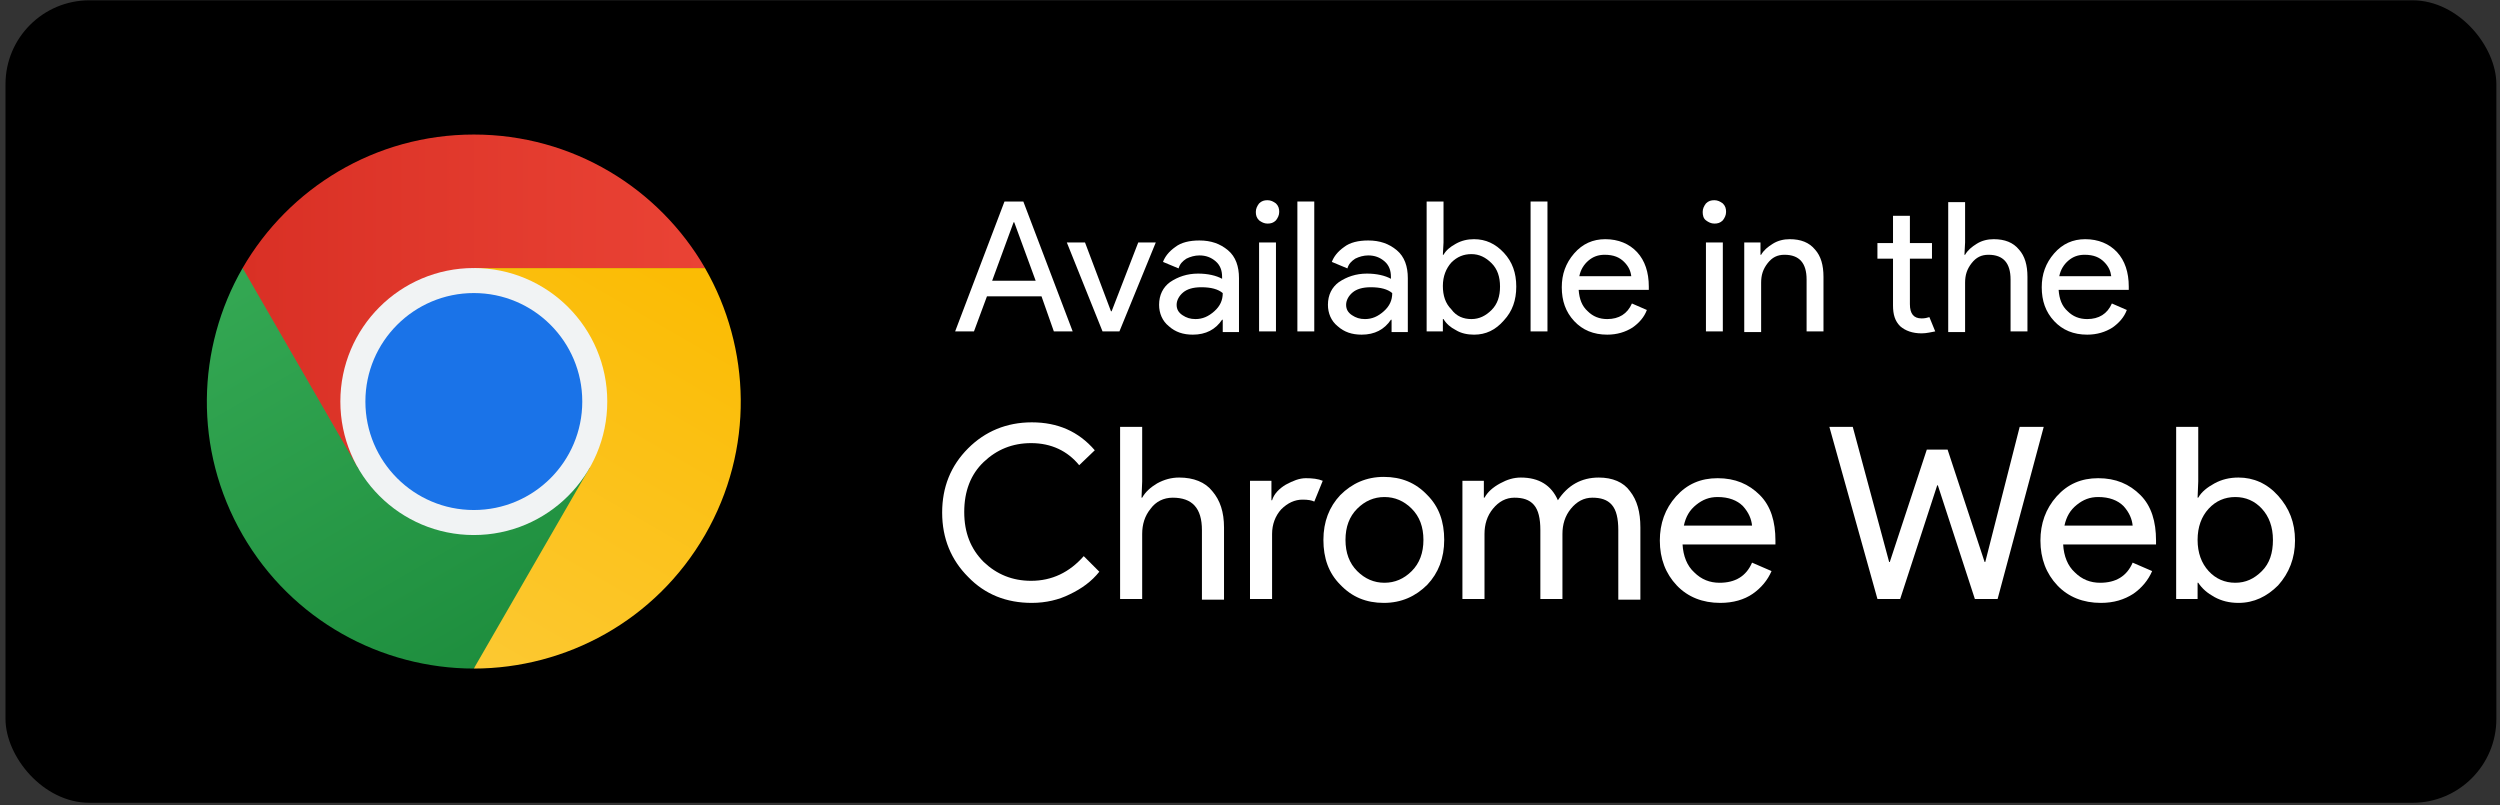 <svg width="298" height="96" viewBox="0 0 298 96" fill="none" xmlns="http://www.w3.org/2000/svg">
<rect x="0" y="0" width="298" height="96" fill="#333333" stroke="none"/>
<rect x="0.656" y="0.037" width="296.911" height="95.656" rx="10" fill="black"/>
<path d="M28.922 31.945L33.31 45.332L42.706 55.819L56.481 31.95L84.039 31.945C78.536 22.432 68.258 16.037 56.481 16.037C44.704 16.037 34.425 22.432 28.922 31.945Z" fill="url(#paint0_linear_6410_46480)"/>
<path d="M56.474 79.693L65.871 69.201L70.254 55.819H42.7L28.921 31.945C23.437 41.468 23.035 53.574 28.925 63.776C34.812 73.977 45.493 79.683 56.474 79.693Z" fill="url(#paint1_linear_6410_46480)"/>
<path d="M84.035 31.95H56.477L70.256 55.819L56.477 79.693C67.463 79.683 78.144 73.977 84.031 63.776C89.921 53.574 89.519 41.473 84.035 31.95Z" fill="url(#paint2_linear_6410_46480)"/>
<path d="M56.478 63.776C65.264 63.776 72.386 56.651 72.386 47.863C72.386 39.075 65.264 31.95 56.478 31.95C47.693 31.95 40.57 39.075 40.57 47.863C40.57 56.651 47.693 63.776 56.478 63.776Z" fill="#F1F3F4"/>
<path d="M56.481 60.794C63.62 60.794 69.407 55.004 69.407 47.863C69.407 40.721 63.62 34.932 56.481 34.932C49.342 34.932 43.555 40.721 43.555 47.863C43.555 55.004 49.342 60.794 56.481 60.794Z" fill="#1A73E8"/>
<path d="M122.989 71.865C119.969 71.865 117.414 70.859 115.401 68.769C113.389 66.756 112.305 64.201 112.305 61.104C112.305 58.085 113.311 55.53 115.401 53.44C117.414 51.427 119.969 50.343 122.989 50.343C126.085 50.343 128.563 51.427 130.498 53.672L128.64 55.453C127.247 53.749 125.311 52.82 122.911 52.82C120.666 52.82 118.808 53.594 117.26 55.065C115.711 56.536 114.937 58.549 114.937 61.027C114.937 63.504 115.711 65.439 117.26 66.988C118.808 68.459 120.666 69.233 122.911 69.233C125.389 69.233 127.479 68.227 129.182 66.291L131.04 68.149C130.111 69.311 128.95 70.162 127.479 70.859C126.24 71.478 124.692 71.865 122.989 71.865Z" fill="white"/>
<path d="M136.148 50.885V57.388L136.07 59.324H136.148C136.535 58.627 137.154 58.085 137.929 57.62C138.78 57.156 139.632 56.923 140.561 56.923C142.264 56.923 143.658 57.465 144.509 58.549C145.438 59.633 145.903 61.027 145.903 62.885V71.478H143.27V63.194C143.27 60.562 142.109 59.324 139.787 59.324C138.703 59.324 137.774 59.788 137.154 60.64C136.458 61.491 136.148 62.498 136.148 63.659V71.401H133.516V50.885H136.148Z" fill="white"/>
<path d="M151.632 71.401H149V57.311H151.555V59.633H151.632C151.865 58.859 152.484 58.24 153.258 57.775C154.11 57.311 154.884 57.001 155.658 57.001C156.432 57.001 157.129 57.078 157.671 57.311L156.665 59.788C156.355 59.633 155.89 59.556 155.271 59.556C154.342 59.556 153.49 59.943 152.716 60.717C152.019 61.491 151.632 62.498 151.632 63.659V71.401Z" fill="white"/>
<path d="M159.763 59.013C161.156 57.62 162.86 56.846 164.95 56.846C167.04 56.846 168.744 57.542 170.137 59.013C171.531 60.407 172.15 62.188 172.15 64.355C172.15 66.523 171.453 68.304 170.137 69.697C168.744 71.091 167.04 71.865 164.95 71.865C162.86 71.865 161.156 71.168 159.763 69.697C158.369 68.304 157.75 66.523 157.75 64.355C157.75 62.188 158.447 60.407 159.763 59.013ZM161.776 68.072C162.705 69.001 163.789 69.465 165.027 69.465C166.266 69.465 167.35 69.001 168.279 68.072C169.208 67.142 169.673 65.904 169.673 64.355C169.673 62.807 169.208 61.568 168.279 60.639C167.35 59.71 166.266 59.246 165.027 59.246C163.789 59.246 162.705 59.71 161.776 60.639C160.847 61.568 160.382 62.807 160.382 64.355C160.382 65.904 160.847 67.142 161.776 68.072Z" fill="white"/>
<path d="M174.32 71.401V57.311H176.875V59.324H176.953C177.34 58.627 177.959 58.085 178.811 57.621C179.662 57.156 180.436 56.924 181.288 56.924C183.456 56.924 184.927 57.853 185.701 59.633C186.862 57.853 188.488 56.924 190.578 56.924C192.204 56.924 193.52 57.466 194.295 58.55C195.146 59.633 195.533 61.027 195.533 62.885V71.479H192.901V63.195C192.901 61.801 192.669 60.795 192.127 60.175C191.585 59.556 190.811 59.324 189.804 59.324C188.798 59.324 187.946 59.788 187.249 60.64C186.553 61.492 186.243 62.498 186.243 63.659V71.401H183.611V63.195C183.611 61.801 183.378 60.795 182.836 60.175C182.295 59.556 181.52 59.324 180.514 59.324C179.507 59.324 178.656 59.788 177.959 60.64C177.262 61.492 176.953 62.498 176.953 63.659V71.401H174.32Z" fill="white"/>
<path d="M205.052 71.865C202.961 71.865 201.181 71.169 199.864 69.775C198.548 68.382 197.852 66.601 197.852 64.433C197.852 62.42 198.471 60.64 199.787 59.169C201.103 57.698 202.729 57.001 204.742 57.001C206.832 57.001 208.458 57.698 209.774 59.014C211.09 60.33 211.632 62.188 211.632 64.433V64.898H200.561C200.639 66.291 201.103 67.453 201.955 68.227C202.806 69.078 203.813 69.466 204.974 69.466C206.832 69.466 208.148 68.691 208.845 67.066L211.168 68.072C210.703 69.156 209.929 70.085 208.923 70.782C207.916 71.478 206.6 71.865 205.052 71.865ZM208.845 62.653C208.768 61.878 208.458 61.104 207.761 60.33C207.064 59.633 206.058 59.246 204.742 59.246C203.735 59.246 202.961 59.556 202.187 60.175C201.413 60.794 200.948 61.569 200.716 62.653H208.845Z" fill="white"/>
<path d="M243.611 50.885L238.114 71.401H235.404L230.992 57.852H230.914L226.501 71.401H223.792L218.062 50.885H220.85L225.185 66.988H225.263L229.675 53.594H232.153L236.566 66.988H236.643L240.746 50.885H243.611Z" fill="white"/>
<path d="M250.419 71.865C248.328 71.865 246.548 71.169 245.232 69.775C243.916 68.382 243.219 66.601 243.219 64.433C243.219 62.42 243.838 60.64 245.154 59.169C246.47 57.698 248.096 57.001 250.109 57.001C252.199 57.001 253.825 57.698 255.141 59.014C256.457 60.33 256.999 62.188 256.999 64.433V64.898H245.928C246.006 66.291 246.47 67.453 247.322 68.227C248.174 69.078 249.18 69.466 250.341 69.466C252.199 69.466 253.516 68.691 254.212 67.066L256.535 68.072C256.07 69.156 255.296 70.085 254.29 70.782C253.206 71.478 251.967 71.865 250.419 71.865ZM254.212 62.653C254.135 61.878 253.825 61.104 253.128 60.33C252.432 59.633 251.425 59.246 250.109 59.246C249.103 59.246 248.328 59.556 247.554 60.175C246.78 60.794 246.316 61.569 246.083 62.653H254.212Z" fill="white"/>
<path d="M266.831 71.865C265.747 71.865 264.818 71.633 263.966 71.169C263.115 70.704 262.495 70.162 262.031 69.465H261.953V71.401H259.398V50.885H262.031V57.388L261.953 59.324H262.031C262.418 58.627 263.115 58.085 263.966 57.62C264.818 57.156 265.747 56.923 266.831 56.923C268.611 56.923 270.237 57.62 271.553 59.091C272.869 60.562 273.566 62.265 273.566 64.433C273.566 66.523 272.869 68.304 271.553 69.775C270.237 71.091 268.689 71.865 266.831 71.865ZM266.444 69.465C267.682 69.465 268.689 69.001 269.618 68.072C270.547 67.143 270.934 65.904 270.934 64.356C270.934 62.807 270.469 61.569 269.618 60.64C268.766 59.711 267.682 59.246 266.444 59.246C265.205 59.246 264.121 59.711 263.269 60.64C262.418 61.569 261.953 62.807 261.953 64.356C261.953 65.904 262.418 67.143 263.269 68.072C264.121 69.001 265.205 69.465 266.444 69.465Z" fill="white"/>
<path d="M113.852 39.504L119.735 24.02H121.981L127.864 39.504H125.619L124.148 35.324H117.645L116.097 39.504H113.852ZM118.264 33.466H123.452L120.897 26.498H120.819L118.264 33.466Z" fill="white"/>
<path d="M131.422 39.504L127.164 28.898H129.332L132.429 37.104H132.506L135.68 28.898H137.771L133.435 39.504H131.422Z" fill="white"/>
<path d="M142.19 39.891C141.029 39.891 140.1 39.581 139.325 38.884C138.551 38.265 138.164 37.336 138.164 36.33C138.164 35.168 138.629 34.239 139.48 33.62C140.409 33.001 141.493 32.613 142.809 32.613C143.971 32.613 144.977 32.846 145.674 33.233V33.001C145.674 32.226 145.441 31.607 144.9 31.142C144.358 30.678 143.738 30.446 142.964 30.446C142.422 30.446 141.88 30.601 141.416 30.833C140.951 31.142 140.641 31.452 140.487 31.994L138.629 31.22C138.861 30.601 139.325 29.981 140.1 29.439C140.796 28.897 141.803 28.665 142.964 28.665C144.358 28.665 145.441 29.052 146.371 29.826C147.3 30.601 147.687 31.762 147.687 33.155V39.581H145.751V38.11H145.674C144.9 39.272 143.738 39.891 142.19 39.891ZM142.5 38.033C143.351 38.033 144.048 37.723 144.745 37.104C145.441 36.484 145.751 35.788 145.751 34.936C145.209 34.471 144.358 34.239 143.196 34.239C142.19 34.239 141.493 34.471 141.029 34.859C140.564 35.246 140.254 35.788 140.254 36.33C140.254 36.871 140.487 37.259 140.951 37.568C141.416 37.878 141.88 38.033 142.5 38.033Z" fill="white"/>
<path d="M152.095 26.265C151.786 26.575 151.476 26.652 151.089 26.652C150.702 26.652 150.392 26.497 150.082 26.265C149.773 25.956 149.695 25.646 149.695 25.259C149.695 24.872 149.85 24.562 150.082 24.252C150.392 23.943 150.702 23.865 151.089 23.865C151.476 23.865 151.786 24.02 152.095 24.252C152.405 24.562 152.482 24.872 152.482 25.259C152.482 25.646 152.328 25.956 152.095 26.265ZM152.095 39.504H150.082V28.898H152.095V39.504Z" fill="white"/>
<path d="M156.661 39.504H154.648V24.02H156.661V39.504Z" fill="white"/>
<path d="M162.315 39.891C161.154 39.891 160.225 39.581 159.45 38.884C158.676 38.265 158.289 37.336 158.289 36.33C158.289 35.168 158.754 34.239 159.605 33.62C160.534 33.001 161.618 32.613 162.934 32.613C164.096 32.613 165.102 32.846 165.799 33.233V33.001C165.799 32.226 165.566 31.607 165.025 31.142C164.483 30.678 163.863 30.446 163.089 30.446C162.547 30.446 162.005 30.601 161.541 30.833C161.076 31.142 160.766 31.452 160.612 31.994L158.754 31.22C158.986 30.601 159.45 29.981 160.225 29.439C160.921 28.897 161.928 28.665 163.089 28.665C164.483 28.665 165.566 29.052 166.496 29.826C167.425 30.601 167.812 31.762 167.812 33.155V39.581H165.876V38.11H165.799C165.025 39.272 163.863 39.891 162.315 39.891ZM162.702 38.033C163.554 38.033 164.25 37.723 164.947 37.104C165.644 36.484 165.954 35.788 165.954 34.936C165.412 34.471 164.56 34.239 163.399 34.239C162.392 34.239 161.696 34.471 161.231 34.859C160.766 35.246 160.457 35.788 160.457 36.33C160.457 36.871 160.689 37.259 161.154 37.568C161.618 37.878 162.083 38.033 162.702 38.033Z" fill="white"/>
<path d="M175.706 39.892C174.932 39.892 174.158 39.737 173.539 39.349C172.919 39.04 172.377 38.575 172.068 38.033H171.99V39.504H170.055V24.02H172.068V28.898L171.99 30.369H172.068C172.377 29.827 172.842 29.44 173.539 29.053C174.235 28.666 174.932 28.511 175.706 28.511C177.1 28.511 178.261 29.053 179.268 30.137C180.274 31.221 180.739 32.537 180.739 34.162C180.739 35.788 180.274 37.104 179.268 38.188C178.261 39.349 177.1 39.892 175.706 39.892ZM175.397 38.033C176.326 38.033 177.1 37.646 177.797 36.95C178.493 36.253 178.803 35.324 178.803 34.162C178.803 33.001 178.493 32.072 177.797 31.375C177.1 30.679 176.326 30.291 175.397 30.291C174.468 30.291 173.693 30.601 172.997 31.298C172.377 31.995 171.99 32.924 171.99 34.085C171.99 35.246 172.3 36.175 172.997 36.872C173.616 37.724 174.468 38.033 175.397 38.033Z" fill="white"/>
<path d="M184.458 39.504H182.445V24.02H184.458V39.504Z" fill="white"/>
<path d="M191.583 39.891C189.958 39.891 188.641 39.349 187.635 38.266C186.629 37.182 186.164 35.866 186.164 34.24C186.164 32.691 186.629 31.375 187.635 30.214C188.641 29.053 189.88 28.511 191.351 28.511C192.9 28.511 194.216 29.053 195.145 30.059C196.074 31.066 196.538 32.459 196.538 34.162V34.55H188.177C188.254 35.633 188.564 36.485 189.261 37.104C189.88 37.724 190.654 38.033 191.583 38.033C192.977 38.033 193.983 37.414 194.525 36.175L196.306 36.95C195.996 37.801 195.377 38.498 194.603 39.04C193.751 39.582 192.745 39.891 191.583 39.891ZM194.448 32.924C194.371 32.304 194.138 31.762 193.596 31.22C193.054 30.678 192.358 30.369 191.274 30.369C190.5 30.369 189.88 30.601 189.338 31.066C188.796 31.53 188.409 32.15 188.254 32.924H194.448Z" fill="white"/>
<path d="M205.361 26.265C205.051 26.575 204.742 26.652 204.355 26.652C203.967 26.652 203.658 26.497 203.348 26.265C203.038 26.033 202.961 25.646 202.961 25.259C202.961 24.872 203.116 24.562 203.348 24.252C203.658 23.943 203.967 23.865 204.355 23.865C204.742 23.865 205.051 24.02 205.361 24.252C205.671 24.562 205.748 24.872 205.748 25.259C205.748 25.646 205.593 25.956 205.361 26.265ZM205.361 39.504H203.348V28.898H205.361V39.504Z" fill="white"/>
<path d="M209.85 28.898V30.369H209.927C210.237 29.827 210.701 29.44 211.321 29.053C211.94 28.666 212.637 28.511 213.333 28.511C214.65 28.511 215.656 28.898 216.353 29.75C217.05 30.524 217.359 31.608 217.359 33.001V39.504H215.346V33.311C215.346 31.375 214.495 30.369 212.714 30.369C211.862 30.369 211.243 30.678 210.701 31.375C210.159 32.072 209.927 32.769 209.927 33.698V39.582H207.914V28.898H209.85Z" fill="white"/>
<path d="M229.054 39.736C227.97 39.736 227.118 39.426 226.499 38.884C225.879 38.265 225.647 37.49 225.647 36.407V30.832H223.789V28.974H225.647V25.723H227.66V28.974H230.292V30.832H227.66V36.252C227.66 37.413 228.125 37.955 229.054 37.955C229.441 37.955 229.75 37.877 229.983 37.8L230.679 39.503C230.215 39.581 229.673 39.736 229.054 39.736Z" fill="white"/>
<path d="M234.239 24.02V28.898L234.162 30.369H234.239C234.549 29.827 235.014 29.44 235.633 29.053C236.252 28.666 236.949 28.511 237.646 28.511C238.962 28.511 239.968 28.898 240.665 29.75C241.362 30.524 241.672 31.608 241.672 33.001V39.504H239.659V33.311C239.659 31.375 238.807 30.369 237.027 30.369C236.175 30.369 235.556 30.679 235.014 31.375C234.472 32.072 234.239 32.769 234.239 33.698V39.582H232.227V24.098H234.239V24.02Z" fill="white"/>
<path d="M248.794 39.891C247.169 39.891 245.852 39.349 244.846 38.266C243.84 37.182 243.375 35.866 243.375 34.24C243.375 32.691 243.84 31.375 244.846 30.214C245.852 29.053 247.091 28.511 248.562 28.511C250.11 28.511 251.427 29.053 252.356 30.059C253.285 31.066 253.749 32.459 253.749 34.162V34.55H245.388C245.465 35.633 245.775 36.485 246.472 37.104C247.091 37.724 247.865 38.033 248.794 38.033C250.188 38.033 251.194 37.414 251.736 36.175L253.517 36.95C253.207 37.801 252.588 38.498 251.814 39.04C250.962 39.582 249.956 39.891 248.794 39.891ZM251.659 32.924C251.581 32.304 251.349 31.762 250.807 31.22C250.265 30.678 249.569 30.369 248.485 30.369C247.71 30.369 247.091 30.601 246.549 31.066C246.007 31.53 245.62 32.15 245.465 32.924H251.659Z" fill="white"/>
<defs>
<linearGradient id="paint0_linear_6410_46480" x1="28.922" y1="35.928" x2="84.039" y2="35.928" gradientUnits="userSpaceOnUse">
<stop stop-color="#D93025"/>
<stop offset="1" stop-color="#EA4335"/>
</linearGradient>
<linearGradient id="paint1_linear_6410_46480" x1="59.926" y1="77.7" x2="32.362" y2="29.959" gradientUnits="userSpaceOnUse">
<stop stop-color="#1E8E3E"/>
<stop offset="1" stop-color="#34A853"/>
</linearGradient>
<linearGradient id="paint2_linear_6410_46480" x1="79.478" y1="31.886" x2="51.914" y2="79.626" gradientUnits="userSpaceOnUse">
<stop stop-color="#FBBC04"/>
<stop offset="1" stop-color="#FCC934"/>
</linearGradient>
</defs>
</svg>
